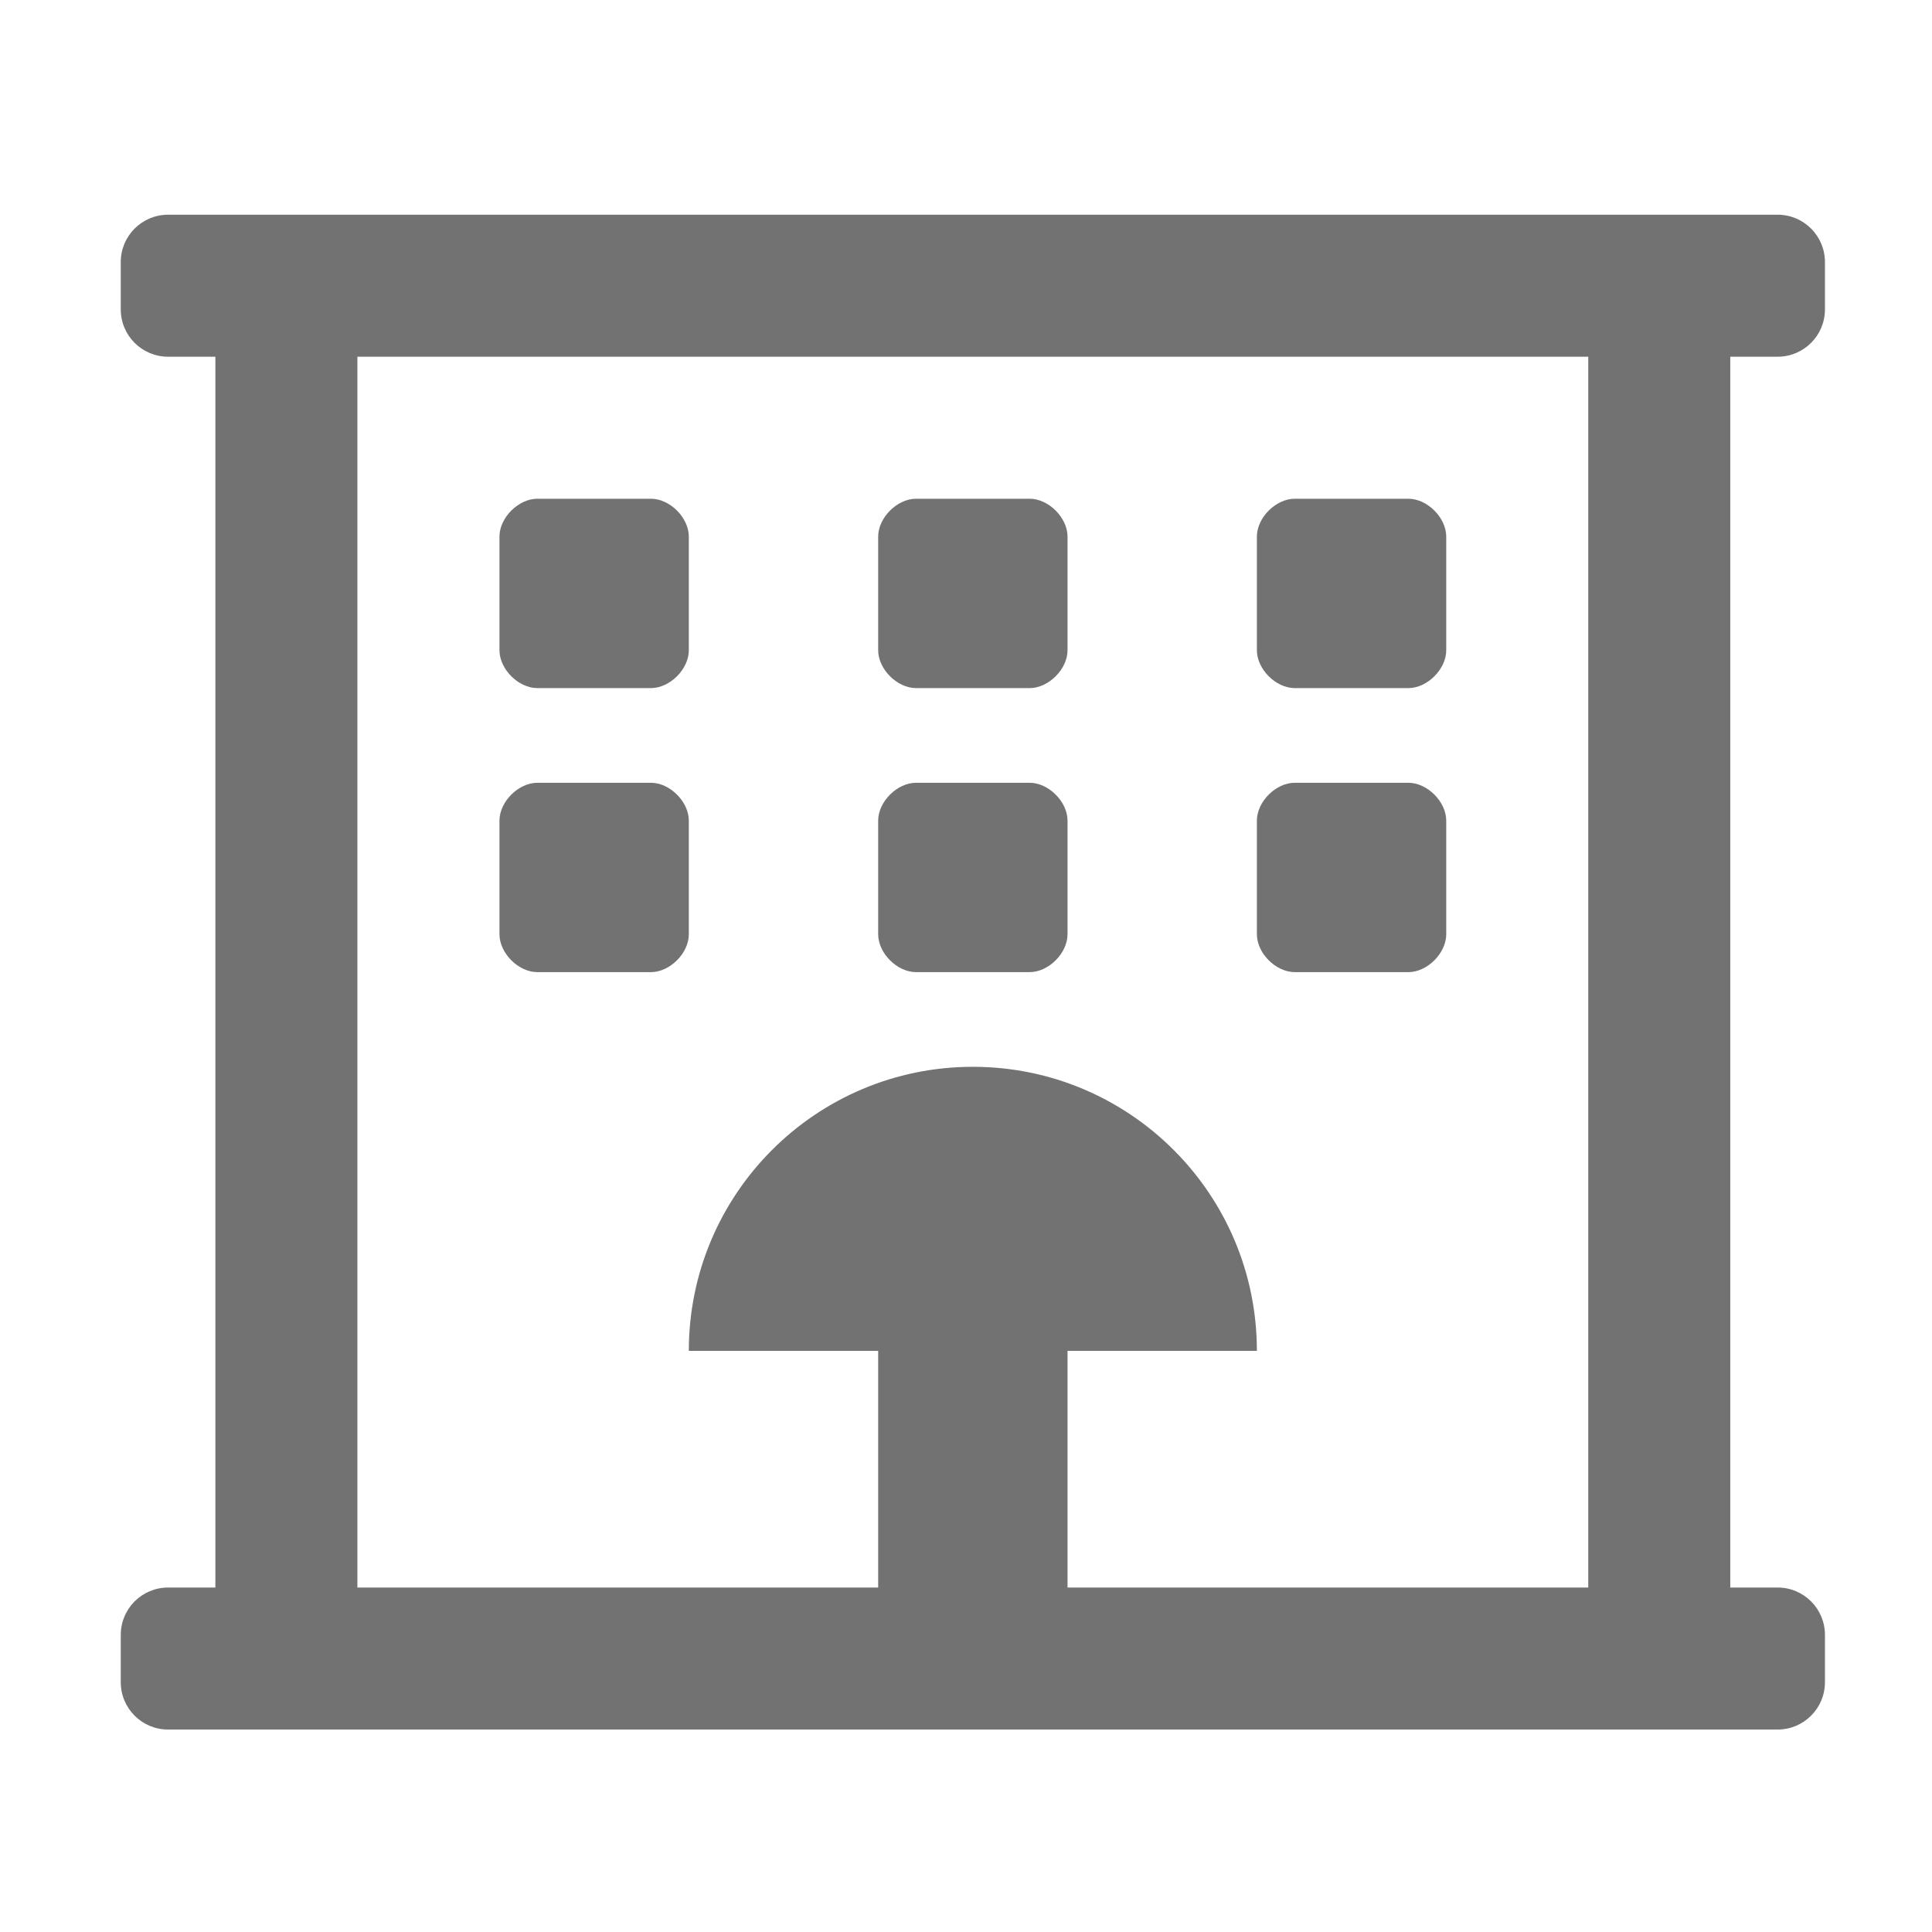 ﻿<?xml version='1.0' encoding='UTF-8'?>
<svg viewBox="-2 -3.556 31.997 32" xmlns="http://www.w3.org/2000/svg">
  <g transform="matrix(0.049, 0, 0, 0.049, 0, 0)">
    <path d="M560, 48C568.84, 48 576, 40.84 576, 32L576, 16C576, 7.16 568.84, 0 560, 0L16, 0C7.16, 0 0, 7.16 0, 16L0, 32C0, 40.84 7.16, 48 16, 48L31.98, 48L31.98, 464L16, 464C7.16, 464 0, 471.16 0, 480L0, 496C0, 504.84 7.16, 512 16, 512L560, 512C568.84, 512 576, 504.84 576, 496L576, 480C576, 471.16 568.84, 464 560, 464L544, 464L544, 48L560, 48zM496, 464L320, 464L320, 384L384, 384C384, 330.98 341.02, 288 288, 288C234.98, 288 192, 330.98 192, 384L256, 384L256, 464L79.98, 464L79.98, 48L496, 48L496, 464zM268.8, 160L307.2, 160C313.6, 160 320, 153.6 320, 147.2L320, 108.8C320, 102.4 313.6, 96 307.2, 96L268.8, 96C262.4, 96 256, 102.4 256, 108.8L256, 147.2C256, 153.6 262.4, 160 268.8, 160zM268.8, 256L307.2, 256C313.6, 256 320, 249.6 320, 243.2L320, 204.8C320, 198.4 313.6, 192 307.2, 192L268.8, 192C262.4, 192 256, 198.4 256, 204.8L256, 243.2C256, 249.6 262.4, 256 268.8, 256zM396.8, 256L435.2, 256C441.6, 256 448, 249.6 448, 243.2L448, 204.8C448, 198.4 441.6, 192 435.2, 192L396.8, 192C390.4, 192 384, 198.4 384, 204.8L384, 243.2C384, 249.6 390.4, 256 396.8, 256zM396.8, 160L435.2, 160C441.6, 160 448, 153.6 448, 147.2L448, 108.8C448, 102.4 441.6, 96 435.2, 96L396.8, 96C390.4, 96 384, 102.4 384, 108.8L384, 147.2C384, 153.6 390.4, 160 396.8, 160zM140.8, 256L179.2, 256C185.6, 256 192, 249.6 192, 243.2L192, 204.8C192, 198.4 185.6, 192 179.2, 192L140.8, 192C134.4, 192 128, 198.4 128, 204.8L128, 243.2C128, 249.6 134.4, 256 140.8, 256zM140.8, 160L179.2, 160C185.6, 160 192, 153.6 192, 147.2L192, 108.8C192, 102.4 185.6, 96 179.2, 96L140.8, 96C134.4, 96 128, 102.4 128, 108.8L128, 147.2C128, 153.6 134.4, 160 140.8, 160z" fill="#727272" fill-opacity="1" class="Black" />
  </g>
</svg>